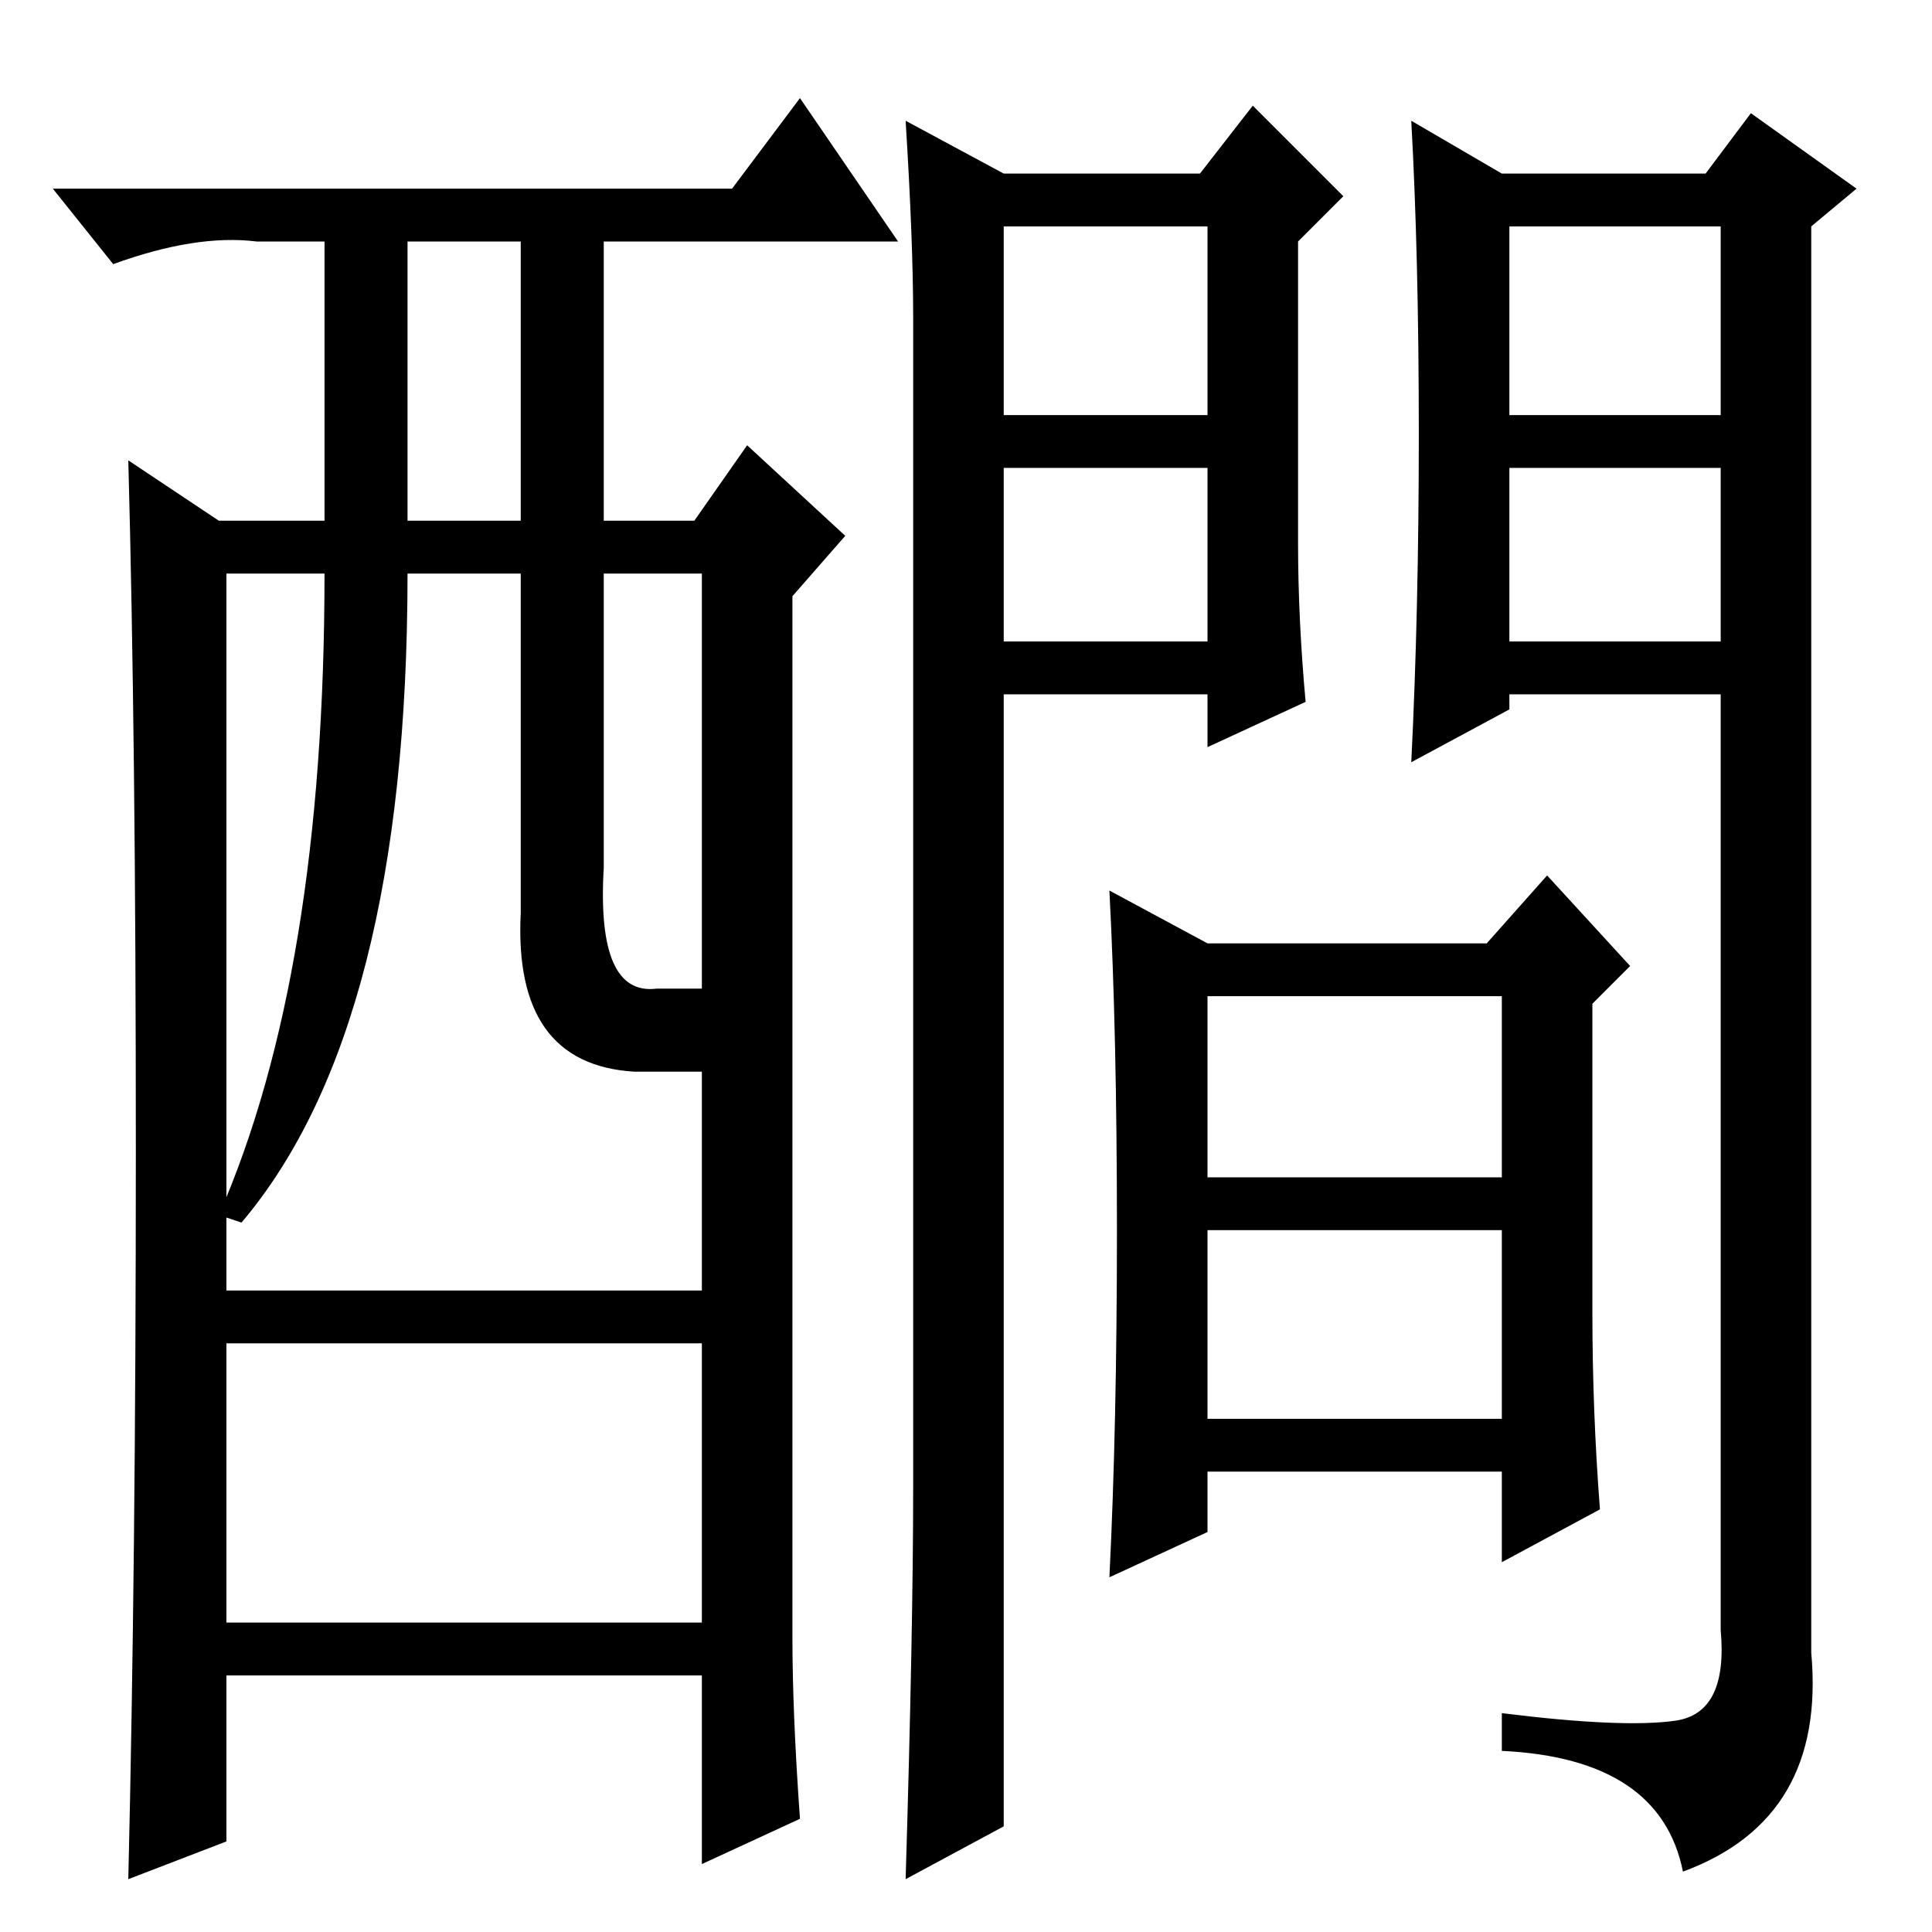 <?xml version="1.0" standalone="no"?>
<!DOCTYPE svg PUBLIC "-//W3C//DTD SVG 1.1//EN" "http://www.w3.org/Graphics/SVG/1.1/DTD/svg11.dtd" >
<svg xmlns="http://www.w3.org/2000/svg" xmlns:xlink="http://www.w3.org/1999/xlink" version="1.1" viewBox="0 -36 256 256">
  <g transform="matrix(1 0 0 -1 0 220)">
   <path fill="currentColor"
d="M18 103.5q0 54.5 -1 91.5l12 -8h14v37h-9q-8 1 -19 -3l-8 10h90l9 12l13 -19h-39v-37h12l7 10l13 -12l-7 -8v-138q0 -10 1 -24l-13 -6v25h-63v-22l-13 -5q1 42 1 96.5zM54 187h15v37h-15v-37zM69 135v45h-15q0 -60 -22 -86l-3 1q14 32 14 85h-13v-95h63v29h-9
q-16 1 -15 21zM80 141q-1 -17 7 -16h6v55h-13v-39zM30 41h63v37h-63v-37zM133 201h27v25h-27v-25zM133 171h27v23h-27v-23zM133 14l-13 -7q1 33 1 52v155q0 10 -1 26l13 -7h26l7 9l12 -12l-6 -6v-40q0 -10 1 -21l-13 -6v7h-27v-150zM200 201h28v25h-28v-25zM200 171h28v23
h-28v-23zM188 198.5q0 23.5 -1 41.5l12 -7h27l6 8l14 -10l-6 -5v-189q2 -22 -17 -29q-3 15 -24 16v5q16 -2 23 -1t6 12v124h-28v-2l-13 -7q1 20 1 43.5zM212 56l-13 -7v12h-39v-8l-13 -6q1 20 1 46t-1 45l13 -7h37l8 9l11 -12l-5 -5v-41q0 -13 1 -26zM160 100h39v24h-39v-24
zM160 68h39v25h-39v-25z" />
  </g>

</svg>
